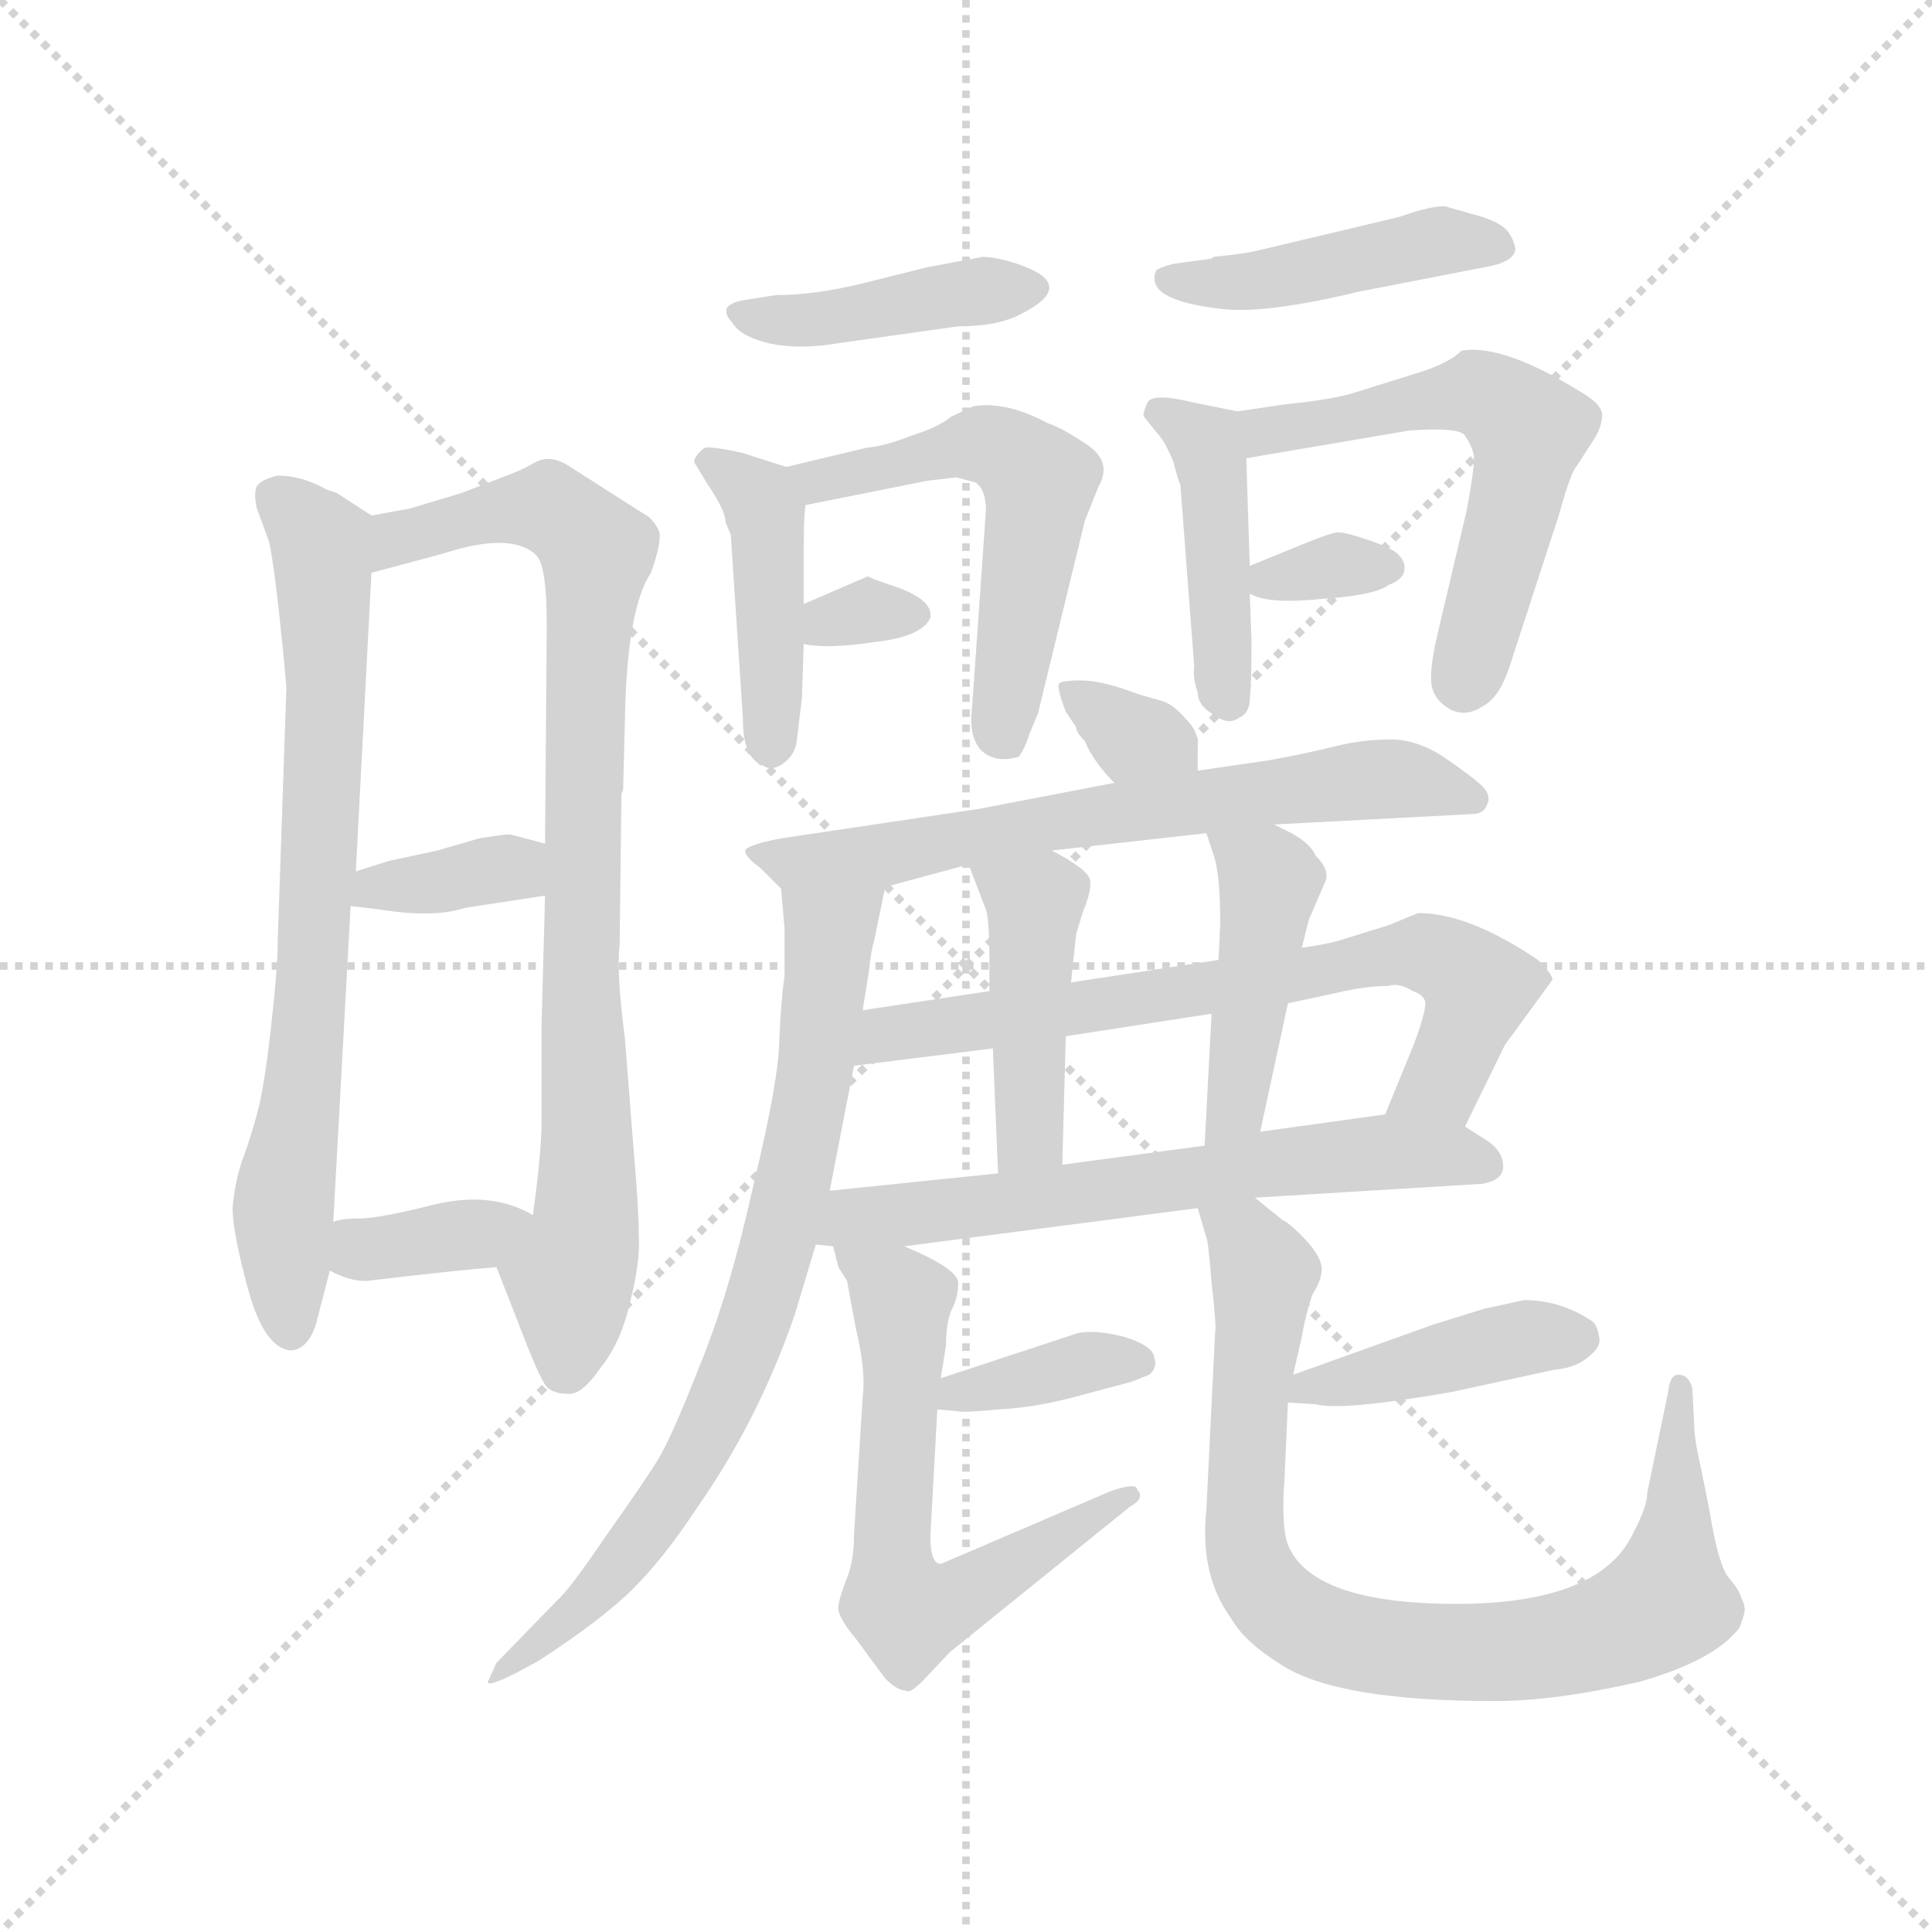 <svg version="1.1" viewBox="0 0 1024 1024" xmlns="http://www.w3.org/2000/svg">
  <g stroke="lightgray" stroke-dasharray="1,1" stroke-width="1" transform="scale(4, 4)">
    <line x1="0" y1="0" x2="256" y2="256"></line>
    <line x1="256" y1="0" x2="0" y2="256"></line>
    <line x1="128" y1="0" x2="128" y2="256"></line>
    <line x1="0" y1="128" x2="256" y2="128"></line>
  </g>
  <g transform="scale(0.92, -0.92) translate(60, -850)">
    <style type="text/css">
      
        @keyframes keyframes0 {
          from {
            stroke: blue;
            stroke-dashoffset: 748;
            stroke-width: 128;
          }
          71% {
            animation-timing-function: step-end;
            stroke: blue;
            stroke-dashoffset: 0;
            stroke-width: 128;
          }
          to {
            stroke: black;
            stroke-width: 1024;
          }
        }
        #make-me-a-hanzi-animation-0 {
          animation: keyframes0 0.859s both;
          animation-delay: 0s;
          animation-timing-function: linear;
        }
      
        @keyframes keyframes1 {
          from {
            stroke: blue;
            stroke-dashoffset: 871;
            stroke-width: 128;
          }
          74% {
            animation-timing-function: step-end;
            stroke: blue;
            stroke-dashoffset: 0;
            stroke-width: 128;
          }
          to {
            stroke: black;
            stroke-width: 1024;
          }
        }
        #make-me-a-hanzi-animation-1 {
          animation: keyframes1 0.959s both;
          animation-delay: 0.859s;
          animation-timing-function: linear;
        }
      
        @keyframes keyframes2 {
          from {
            stroke: blue;
            stroke-dashoffset: 359;
            stroke-width: 128;
          }
          54% {
            animation-timing-function: step-end;
            stroke: blue;
            stroke-dashoffset: 0;
            stroke-width: 128;
          }
          to {
            stroke: black;
            stroke-width: 1024;
          }
        }
        #make-me-a-hanzi-animation-2 {
          animation: keyframes2 0.542s both;
          animation-delay: 1.818s;
          animation-timing-function: linear;
        }
      
        @keyframes keyframes3 {
          from {
            stroke: blue;
            stroke-dashoffset: 359;
            stroke-width: 128;
          }
          54% {
            animation-timing-function: step-end;
            stroke: blue;
            stroke-dashoffset: 0;
            stroke-width: 128;
          }
          to {
            stroke: black;
            stroke-width: 1024;
          }
        }
        #make-me-a-hanzi-animation-3 {
          animation: keyframes3 0.542s both;
          animation-delay: 2.36s;
          animation-timing-function: linear;
        }
      
        @keyframes keyframes4 {
          from {
            stroke: blue;
            stroke-dashoffset: 422;
            stroke-width: 128;
          }
          58% {
            animation-timing-function: step-end;
            stroke: blue;
            stroke-dashoffset: 0;
            stroke-width: 128;
          }
          to {
            stroke: black;
            stroke-width: 1024;
          }
        }
        #make-me-a-hanzi-animation-4 {
          animation: keyframes4 0.593s both;
          animation-delay: 2.902s;
          animation-timing-function: linear;
        }
      
        @keyframes keyframes5 {
          from {
            stroke: blue;
            stroke-dashoffset: 432;
            stroke-width: 128;
          }
          58% {
            animation-timing-function: step-end;
            stroke: blue;
            stroke-dashoffset: 0;
            stroke-width: 128;
          }
          to {
            stroke: black;
            stroke-width: 1024;
          }
        }
        #make-me-a-hanzi-animation-5 {
          animation: keyframes5 0.602s both;
          animation-delay: 3.495s;
          animation-timing-function: linear;
        }
      
        @keyframes keyframes6 {
          from {
            stroke: blue;
            stroke-dashoffset: 552;
            stroke-width: 128;
          }
          64% {
            animation-timing-function: step-end;
            stroke: blue;
            stroke-dashoffset: 0;
            stroke-width: 128;
          }
          to {
            stroke: black;
            stroke-width: 1024;
          }
        }
        #make-me-a-hanzi-animation-6 {
          animation: keyframes6 0.699s both;
          animation-delay: 4.097s;
          animation-timing-function: linear;
        }
      
        @keyframes keyframes7 {
          from {
            stroke: blue;
            stroke-dashoffset: 317;
            stroke-width: 128;
          }
          51% {
            animation-timing-function: step-end;
            stroke: blue;
            stroke-dashoffset: 0;
            stroke-width: 128;
          }
          to {
            stroke: black;
            stroke-width: 1024;
          }
        }
        #make-me-a-hanzi-animation-7 {
          animation: keyframes7 0.508s both;
          animation-delay: 4.796s;
          animation-timing-function: linear;
        }
      
        @keyframes keyframes8 {
          from {
            stroke: blue;
            stroke-dashoffset: 448;
            stroke-width: 128;
          }
          59% {
            animation-timing-function: step-end;
            stroke: blue;
            stroke-dashoffset: 0;
            stroke-width: 128;
          }
          to {
            stroke: black;
            stroke-width: 1024;
          }
        }
        #make-me-a-hanzi-animation-8 {
          animation: keyframes8 0.615s both;
          animation-delay: 5.304s;
          animation-timing-function: linear;
        }
      
        @keyframes keyframes9 {
          from {
            stroke: blue;
            stroke-dashoffset: 437;
            stroke-width: 128;
          }
          59% {
            animation-timing-function: step-end;
            stroke: blue;
            stroke-dashoffset: 0;
            stroke-width: 128;
          }
          to {
            stroke: black;
            stroke-width: 1024;
          }
        }
        #make-me-a-hanzi-animation-9 {
          animation: keyframes9 0.606s both;
          animation-delay: 5.919s;
          animation-timing-function: linear;
        }
      
        @keyframes keyframes10 {
          from {
            stroke: blue;
            stroke-dashoffset: 576;
            stroke-width: 128;
          }
          65% {
            animation-timing-function: step-end;
            stroke: blue;
            stroke-dashoffset: 0;
            stroke-width: 128;
          }
          to {
            stroke: black;
            stroke-width: 1024;
          }
        }
        #make-me-a-hanzi-animation-10 {
          animation: keyframes10 0.719s both;
          animation-delay: 6.524s;
          animation-timing-function: linear;
        }
      
        @keyframes keyframes11 {
          from {
            stroke: blue;
            stroke-dashoffset: 334;
            stroke-width: 128;
          }
          52% {
            animation-timing-function: step-end;
            stroke: blue;
            stroke-dashoffset: 0;
            stroke-width: 128;
          }
          to {
            stroke: black;
            stroke-width: 1024;
          }
        }
        #make-me-a-hanzi-animation-11 {
          animation: keyframes11 0.522s both;
          animation-delay: 7.243s;
          animation-timing-function: linear;
        }
      
        @keyframes keyframes12 {
          from {
            stroke: blue;
            stroke-dashoffset: 335;
            stroke-width: 128;
          }
          52% {
            animation-timing-function: step-end;
            stroke: blue;
            stroke-dashoffset: 0;
            stroke-width: 128;
          }
          to {
            stroke: black;
            stroke-width: 1024;
          }
        }
        #make-me-a-hanzi-animation-12 {
          animation: keyframes12 0.523s both;
          animation-delay: 7.765s;
          animation-timing-function: linear;
        }
      
        @keyframes keyframes13 {
          from {
            stroke: blue;
            stroke-dashoffset: 674;
            stroke-width: 128;
          }
          69% {
            animation-timing-function: step-end;
            stroke: blue;
            stroke-dashoffset: 0;
            stroke-width: 128;
          }
          to {
            stroke: black;
            stroke-width: 1024;
          }
        }
        #make-me-a-hanzi-animation-13 {
          animation: keyframes13 0.799s both;
          animation-delay: 8.287s;
          animation-timing-function: linear;
        }
      
        @keyframes keyframes14 {
          from {
            stroke: blue;
            stroke-dashoffset: 769;
            stroke-width: 128;
          }
          71% {
            animation-timing-function: step-end;
            stroke: blue;
            stroke-dashoffset: 0;
            stroke-width: 128;
          }
          to {
            stroke: black;
            stroke-width: 1024;
          }
        }
        #make-me-a-hanzi-animation-14 {
          animation: keyframes14 0.876s both;
          animation-delay: 9.086s;
          animation-timing-function: linear;
        }
      
        @keyframes keyframes15 {
          from {
            stroke: blue;
            stroke-dashoffset: 713;
            stroke-width: 128;
          }
          70% {
            animation-timing-function: step-end;
            stroke: blue;
            stroke-dashoffset: 0;
            stroke-width: 128;
          }
          to {
            stroke: black;
            stroke-width: 1024;
          }
        }
        #make-me-a-hanzi-animation-15 {
          animation: keyframes15 0.83s both;
          animation-delay: 9.962s;
          animation-timing-function: linear;
        }
      
        @keyframes keyframes16 {
          from {
            stroke: blue;
            stroke-dashoffset: 445;
            stroke-width: 128;
          }
          59% {
            animation-timing-function: step-end;
            stroke: blue;
            stroke-dashoffset: 0;
            stroke-width: 128;
          }
          to {
            stroke: black;
            stroke-width: 1024;
          }
        }
        #make-me-a-hanzi-animation-16 {
          animation: keyframes16 0.612s both;
          animation-delay: 10.792s;
          animation-timing-function: linear;
        }
      
        @keyframes keyframes17 {
          from {
            stroke: blue;
            stroke-dashoffset: 445;
            stroke-width: 128;
          }
          59% {
            animation-timing-function: step-end;
            stroke: blue;
            stroke-dashoffset: 0;
            stroke-width: 128;
          }
          to {
            stroke: black;
            stroke-width: 1024;
          }
        }
        #make-me-a-hanzi-animation-17 {
          animation: keyframes17 0.612s both;
          animation-delay: 11.404s;
          animation-timing-function: linear;
        }
      
        @keyframes keyframes18 {
          from {
            stroke: blue;
            stroke-dashoffset: 643;
            stroke-width: 128;
          }
          68% {
            animation-timing-function: step-end;
            stroke: blue;
            stroke-dashoffset: 0;
            stroke-width: 128;
          }
          to {
            stroke: black;
            stroke-width: 1024;
          }
        }
        #make-me-a-hanzi-animation-18 {
          animation: keyframes18 0.773s both;
          animation-delay: 12.016s;
          animation-timing-function: linear;
        }
      
        @keyframes keyframes19 {
          from {
            stroke: blue;
            stroke-dashoffset: 370;
            stroke-width: 128;
          }
          55% {
            animation-timing-function: step-end;
            stroke: blue;
            stroke-dashoffset: 0;
            stroke-width: 128;
          }
          to {
            stroke: black;
            stroke-width: 1024;
          }
        }
        #make-me-a-hanzi-animation-19 {
          animation: keyframes19 0.551s both;
          animation-delay: 12.79s;
          animation-timing-function: linear;
        }
      
        @keyframes keyframes20 {
          from {
            stroke: blue;
            stroke-dashoffset: 624;
            stroke-width: 128;
          }
          67% {
            animation-timing-function: step-end;
            stroke: blue;
            stroke-dashoffset: 0;
            stroke-width: 128;
          }
          to {
            stroke: black;
            stroke-width: 1024;
          }
        }
        #make-me-a-hanzi-animation-20 {
          animation: keyframes20 0.758s both;
          animation-delay: 13.341s;
          animation-timing-function: linear;
        }
      
        @keyframes keyframes21 {
          from {
            stroke: blue;
            stroke-dashoffset: 424;
            stroke-width: 128;
          }
          58% {
            animation-timing-function: step-end;
            stroke: blue;
            stroke-dashoffset: 0;
            stroke-width: 128;
          }
          to {
            stroke: black;
            stroke-width: 1024;
          }
        }
        #make-me-a-hanzi-animation-21 {
          animation: keyframes21 0.595s both;
          animation-delay: 14.098s;
          animation-timing-function: linear;
        }
      
        @keyframes keyframes22 {
          from {
            stroke: blue;
            stroke-dashoffset: 861;
            stroke-width: 128;
          }
          74% {
            animation-timing-function: step-end;
            stroke: blue;
            stroke-dashoffset: 0;
            stroke-width: 128;
          }
          to {
            stroke: black;
            stroke-width: 1024;
          }
        }
        #make-me-a-hanzi-animation-22 {
          animation: keyframes22 0.951s both;
          animation-delay: 14.694s;
          animation-timing-function: linear;
        }
      
    </style>
    
      <path d="M 145 348 L 154 520 C 156 550 156 552 154 553 L 134 566 L 128 568 Q 114 576 100 576 Q 91 574 88 570 Q 86 566 88 557 L 95 538 Q 98 525 103 476 L 105 454 L 100 308 Q 100 292 96 257 Q 92 222 88 208 Q 84 193 79 180 Q 75 167 74 154 Q 74 140 83 107 Q 92 74 107 72 Q 117 72 122 87 L 130 118 L 132 146 L 142 328 L 145 348 Z" fill="lightgray"></path>
    
      <path d="M 154 520 L 195 531 Q 235 544 249 530 Q 255 524 255 490 L 254 364 L 254 334 L 252 260 L 252 204 Q 252 186 247 150 C 243 120 215 148 226 120 L 237 92 Q 251 55 255 51 Q 259 47 267 47 Q 275 46 286 62 Q 298 77 303 100 Q 309 123 308 139 Q 308 154 305 188 L 300 252 Q 295 290 297 306 L 298 393 Q 299 394 299 396 L 300 434 Q 301 499 315 520 Q 320 534 320 540 Q 321 545 314 552 L 267 582 Q 257 588 249 584 Q 242 580 237 578 L 206 566 L 176 557 L 154 553 C 124 548 125 512 154 520 Z" fill="lightgray"></path>
    
      <path d="M 164 354 L 145 348 C 116 339 112 332 142 328 L 159 326 Q 190 321 208 327 L 254 334 C 284 339 283 356 254 364 L 235 369 Q 234 370 216 367 L 192 360 L 164 354 Z" fill="lightgray"></path>
    
      <path d="M 247 150 Q 223 164 190 156 Q 158 148 147 148 Q 136 148 132 146 C 103 137 103 131 130 118 Q 141 112 151 112 Q 201 118 226 120 C 256 122 273 136 247 150 Z" fill="lightgray"></path>
    
      <path d="M 506 702 L 474 696 L 438 687 Q 410 680 387 680 L 368 677 Q 362 676 359 673 Q 357 669 362 664 Q 366 657 380 653 Q 394 649 414 651 L 492 662 Q 515 662 528 669 Q 562 686 526 698 Q 514 702 506 702 Z" fill="lightgray"></path>
    
      <path d="M 358 549 L 361 542 L 368 436 Q 368 414 378 410 Q 384 405 391 410 Q 398 415 399 423 L 402 448 L 403 479 L 403 502 L 403 532 Q 403 551 404 559 C 406 577 406 577 393 581 L 368 589 Q 350 593 346 592 Q 343 590 341 587 Q 339 584 341 582 L 347 572 Q 358 556 358 549 Z" fill="lightgray"></path>
    
      <path d="M 404 559 L 474 573 L 491 575 L 502 572 Q 508 568 508 556 L 500 442 Q 498 426 505 418 Q 513 410 527 414 Q 531 420 533 427 L 538 439 L 565 550 L 573 570 Q 581 584 566 594 Q 551 604 544 606 Q 520 619 501 616 L 488 610 Q 481 604 465 599 Q 450 593 439 592 L 393 581 C 364 574 375 553 404 559 Z" fill="lightgray"></path>
    
      <path d="M 403 479 Q 416 476 443 480 Q 471 483 476 494 Q 478 505 453 513 Q 441 517 440 518 L 403 502 C 375 490 374 485 403 479 Z" fill="lightgray"></path>
    
      <path d="M 639 702 L 638 701 L 616 698 Q 608 696 606 694 Q 599 677 644 672 Q 669 669 723 682 L 795 696 Q 813 699 813 707 Q 811 716 805 720 Q 799 724 787 727 L 773 731 Q 766 732 746 725 L 666 706 Q 659 704 639 702 Z" fill="lightgray"></path>
    
      <path d="M 630 451 Q 630 444 638 439 Q 647 432 653 436 Q 660 439 660 447 Q 661 455 661 481 L 660 508 L 660 524 L 658 586 C 657 612 657 612 653 613 L 628 618 Q 604 624 601 618 Q 598 611 599 610 L 607 600 Q 611 596 616 584 Q 619 572 620 571 L 628 466 Q 627 460 630 451 Z" fill="lightgray"></path>
    
      <path d="M 658 586 L 752 602 Q 781 604 784 599 Q 788 593 789 588 Q 790 583 785 556 L 768 484 Q 763 462 765 454 Q 767 446 776 441 Q 785 437 794 443 Q 804 448 810 467 L 838 553 Q 845 578 848 581 L 859 598 Q 863 605 863 611 Q 863 617 851 624 Q 806 652 782 648 Q 774 640 753 634 L 721 624 Q 709 620 680 617 L 653 613 C 623 609 628 581 658 586 Z" fill="lightgray"></path>
    
      <path d="M 660 508 L 662 507 Q 673 502 702 505 Q 732 507 740 513 Q 748 516 749 521 Q 750 526 746 530 Q 743 534 728 539 Q 713 544 712 543 Q 711 545 687 535 L 660 524 C 642 517 642 517 660 508 Z" fill="lightgray"></path>
    
      <path d="M 630 406 L 630 420 Q 631 428 623 436 Q 616 444 610 446 L 596 450 Q 575 458 563 458 Q 551 458 550 456 Q 549 453 554 440 L 560 431 Q 560 428 565 423 Q 570 411 582 399 C 603 377 630 376 630 406 Z" fill="lightgray"></path>
    
      <path d="M 546 360 L 635 370 L 674 375 L 788 381 Q 795 381 797 387 Q 799 392 794 397 Q 789 402 773 413 Q 757 424 741 424 Q 725 424 709 420 Q 693 416 671 412 L 630 406 L 582 399 L 504 384 L 390 367 Q 374 364 370 361 Q 367 358 378 350 L 390 338 C 402 326 421 331 450 339 L 498 352 L 546 360 Z" fill="lightgray"></path>
    
      <path d="M 437 268 L 441 293 Q 441 298 444 310 L 450 339 C 456 368 387 368 390 338 L 392 315 L 392 288 Q 390 274 389 252 Q 389 229 374 167 Q 360 104 343 63 Q 327 22 319 9 Q 311 -4 289 -35 Q 268 -66 261 -72 L 226 -108 L 221 -119 Q 221 -122 237 -114 L 250 -107 Q 287 -83 305 -65 Q 323 -47 342 -18 Q 377 32 398 93 L 410 133 L 418 164 L 432 236 L 437 268 Z" fill="lightgray"></path>
    
      <path d="M 682 272 L 710 278 Q 727 282 740 282 Q 746 284 754 279 Q 760 277 761 273 Q 762 268 754 247 L 738 208 C 727 180 771 174 784 201 L 807 248 L 834 285 Q 836 287 826 297 Q 786 324 757 324 L 740 317 L 711 308 Q 704 306 690 304 L 642 297 L 557 284 L 510 279 L 437 268 C 407 264 402 232 432 236 L 512 246 L 554 253 L 638 266 L 682 272 Z" fill="lightgray"></path>
    
      <path d="M 552 179 L 554 253 L 557 284 L 560 312 L 564 325 Q 569 337 568 343 Q 567 349 546 360 C 520 374 487 380 498 352 L 508 326 Q 510 320 510 298 L 510 279 L 512 246 L 515 174 C 516 144 551 149 552 179 Z" fill="lightgray"></path>
    
      <path d="M 666 198 L 682 272 L 690 304 L 694 320 L 703 341 Q 707 348 698 357 Q 695 364 684 370 L 674 375 C 647 388 626 398 635 370 L 639 358 Q 643 347 643 318 L 642 297 L 638 266 L 634 190 C 632 160 660 169 666 198 Z" fill="lightgray"></path>
    
      <path d="M 738 208 L 666 198 L 634 190 L 552 179 L 515 174 L 418 164 C 388 161 380 135 410 133 L 420 132 L 461 132 L 630 154 L 663 160 L 794 168 Q 806 170 806 178 Q 806 186 798 192 L 784 201 C 767 212 767 212 738 208 Z" fill="lightgray"></path>
    
      <path d="M 480 38 L 492 37 Q 494 36 515 38 Q 537 39 562 46 L 592 54 L 602 58 Q 607 62 605 68 Q 604 75 587 80 Q 571 84 561 82 L 482 56 C 454 47 450 40 480 38 Z" fill="lightgray"></path>
    
      <path d="M 420 132 L 423 120 L 428 112 L 433 85 Q 439 60 437 45 L 432 -34 Q 432 -49 428 -59 Q 424 -69 423 -75 Q 422 -81 433 -94 L 450 -117 Q 457 -124 462 -124 Q 464 -126 472 -118 L 487 -102 L 591 -18 Q 600 -13 595 -8 Q 595 -4 580 -9 L 482 -51 Q 476 -51 476 -35 L 480 38 L 482 56 L 485 75 Q 485 87 488 95 Q 492 102 492 111 Q 492 119 461 132 C 434 144 415 153 420 132 Z" fill="lightgray"></path>
    
      <path d="M 818 101 L 795 96 L 766 87 L 685 58 C 657 48 652 44 682 42 L 698 41 Q 713 37 776 48 L 836 61 Q 849 62 857 70 Q 863 75 861 81 Q 860 87 857 89 Q 839 101 818 101 Z" fill="lightgray"></path>
    
      <path d="M 685 58 L 690 80 Q 692 92 696 104 Q 703 115 701 122 Q 699 129 690 138 Q 682 146 679 147 L 663 160 C 640 179 621 183 630 154 L 635 137 Q 636 136 638 111 Q 641 85 640 82 L 635 -20 Q 631 -57 649 -82 Q 657 -96 678 -109 Q 710 -130 801 -130 Q 836 -130 884 -119 Q 927 -107 942 -88 Q 946 -78 945 -76 Q 945 -74 943 -70 Q 942 -66 936 -59 Q 930 -52 925 -21 L 920 4 Q 916 21 916 30 L 915 50 Q 913 58 907 58 Q 902 58 901 48 L 889 -10 Q 889 -18 881 -33 Q 862 -74 779 -74 Q 696 -74 682 -40 Q 678 -29 680 -2 L 682 42 L 685 58 Z" fill="lightgray"></path>
    
    
      <clipPath id="make-me-a-hanzi-clip-0">
        <path d="M 145 348 L 154 520 C 156 550 156 552 154 553 L 134 566 L 128 568 Q 114 576 100 576 Q 91 574 88 570 Q 86 566 88 557 L 95 538 Q 98 525 103 476 L 105 454 L 100 308 Q 100 292 96 257 Q 92 222 88 208 Q 84 193 79 180 Q 75 167 74 154 Q 74 140 83 107 Q 92 74 107 72 Q 117 72 122 87 L 130 118 L 132 146 L 142 328 L 145 348 Z"></path>
      </clipPath>
      <path clip-path="url(#make-me-a-hanzi-clip-0)" d="M 99 564 L 125 536 L 128 482 L 118 261 L 103 151 L 107 84" fill="none" id="make-me-a-hanzi-animation-0" stroke-dasharray="620 1240" stroke-linecap="round"></path>
    
      <clipPath id="make-me-a-hanzi-clip-1">
        <path d="M 154 520 L 195 531 Q 235 544 249 530 Q 255 524 255 490 L 254 364 L 254 334 L 252 260 L 252 204 Q 252 186 247 150 C 243 120 215 148 226 120 L 237 92 Q 251 55 255 51 Q 259 47 267 47 Q 275 46 286 62 Q 298 77 303 100 Q 309 123 308 139 Q 308 154 305 188 L 300 252 Q 295 290 297 306 L 298 393 Q 299 394 299 396 L 300 434 Q 301 499 315 520 Q 320 534 320 540 Q 321 545 314 552 L 267 582 Q 257 588 249 584 Q 242 580 237 578 L 206 566 L 176 557 L 154 553 C 124 548 125 512 154 520 Z"></path>
      </clipPath>
      <path clip-path="url(#make-me-a-hanzi-clip-1)" d="M 160 526 L 173 541 L 255 558 L 284 531 L 274 296 L 278 152 L 268 112 L 265 61" fill="none" id="make-me-a-hanzi-animation-1" stroke-dasharray="743 1486" stroke-linecap="round"></path>
    
      <clipPath id="make-me-a-hanzi-clip-2">
        <path d="M 164 354 L 145 348 C 116 339 112 332 142 328 L 159 326 Q 190 321 208 327 L 254 334 C 284 339 283 356 254 364 L 235 369 Q 234 370 216 367 L 192 360 L 164 354 Z"></path>
      </clipPath>
      <path clip-path="url(#make-me-a-hanzi-clip-2)" d="M 147 332 L 247 357" fill="none" id="make-me-a-hanzi-animation-2" stroke-dasharray="231 462" stroke-linecap="round"></path>
    
      <clipPath id="make-me-a-hanzi-clip-3">
        <path d="M 247 150 Q 223 164 190 156 Q 158 148 147 148 Q 136 148 132 146 C 103 137 103 131 130 118 Q 141 112 151 112 Q 201 118 226 120 C 256 122 273 136 247 150 Z"></path>
      </clipPath>
      <path clip-path="url(#make-me-a-hanzi-clip-3)" d="M 139 124 L 239 148" fill="none" id="make-me-a-hanzi-animation-3" stroke-dasharray="231 462" stroke-linecap="round"></path>
    
      <clipPath id="make-me-a-hanzi-clip-4">
        <path d="M 506 702 L 474 696 L 438 687 Q 410 680 387 680 L 368 677 Q 362 676 359 673 Q 357 669 362 664 Q 366 657 380 653 Q 394 649 414 651 L 492 662 Q 515 662 528 669 Q 562 686 526 698 Q 514 702 506 702 Z"></path>
      </clipPath>
      <path clip-path="url(#make-me-a-hanzi-clip-4)" d="M 366 670 L 397 665 L 530 684" fill="none" id="make-me-a-hanzi-animation-4" stroke-dasharray="294 588" stroke-linecap="round"></path>
    
      <clipPath id="make-me-a-hanzi-clip-5">
        <path d="M 358 549 L 361 542 L 368 436 Q 368 414 378 410 Q 384 405 391 410 Q 398 415 399 423 L 402 448 L 403 479 L 403 502 L 403 532 Q 403 551 404 559 C 406 577 406 577 393 581 L 368 589 Q 350 593 346 592 Q 343 590 341 587 Q 339 584 341 582 L 347 572 Q 358 556 358 549 Z"></path>
      </clipPath>
      <path clip-path="url(#make-me-a-hanzi-clip-5)" d="M 349 585 L 381 555 L 385 423" fill="none" id="make-me-a-hanzi-animation-5" stroke-dasharray="304 608" stroke-linecap="round"></path>
    
      <clipPath id="make-me-a-hanzi-clip-6">
        <path d="M 404 559 L 474 573 L 491 575 L 502 572 Q 508 568 508 556 L 500 442 Q 498 426 505 418 Q 513 410 527 414 Q 531 420 533 427 L 538 439 L 565 550 L 573 570 Q 581 584 566 594 Q 551 604 544 606 Q 520 619 501 616 L 488 610 Q 481 604 465 599 Q 450 593 439 592 L 393 581 C 364 574 375 553 404 559 Z"></path>
      </clipPath>
      <path clip-path="url(#make-me-a-hanzi-clip-6)" d="M 402 578 L 411 572 L 508 594 L 536 576 L 517 435 L 520 425" fill="none" id="make-me-a-hanzi-animation-6" stroke-dasharray="424 848" stroke-linecap="round"></path>
    
      <clipPath id="make-me-a-hanzi-clip-7">
        <path d="M 403 479 Q 416 476 443 480 Q 471 483 476 494 Q 478 505 453 513 Q 441 517 440 518 L 403 502 C 375 490 374 485 403 479 Z"></path>
      </clipPath>
      <path clip-path="url(#make-me-a-hanzi-clip-7)" d="M 409 485 L 441 499 L 467 496" fill="none" id="make-me-a-hanzi-animation-7" stroke-dasharray="189 378" stroke-linecap="round"></path>
    
      <clipPath id="make-me-a-hanzi-clip-8">
        <path d="M 639 702 L 638 701 L 616 698 Q 608 696 606 694 Q 599 677 644 672 Q 669 669 723 682 L 795 696 Q 813 699 813 707 Q 811 716 805 720 Q 799 724 787 727 L 773 731 Q 766 732 746 725 L 666 706 Q 659 704 639 702 Z"></path>
      </clipPath>
      <path clip-path="url(#make-me-a-hanzi-clip-8)" d="M 613 690 L 634 685 L 760 710 L 802 709" fill="none" id="make-me-a-hanzi-animation-8" stroke-dasharray="320 640" stroke-linecap="round"></path>
    
      <clipPath id="make-me-a-hanzi-clip-9">
        <path d="M 630 451 Q 630 444 638 439 Q 647 432 653 436 Q 660 439 660 447 Q 661 455 661 481 L 660 508 L 660 524 L 658 586 C 657 612 657 612 653 613 L 628 618 Q 604 624 601 618 Q 598 611 599 610 L 607 600 Q 611 596 616 584 Q 619 572 620 571 L 628 466 Q 627 460 630 451 Z"></path>
      </clipPath>
      <path clip-path="url(#make-me-a-hanzi-clip-9)" d="M 608 612 L 617 610 L 637 589 L 647 447" fill="none" id="make-me-a-hanzi-animation-9" stroke-dasharray="309 618" stroke-linecap="round"></path>
    
      <clipPath id="make-me-a-hanzi-clip-10">
        <path d="M 658 586 L 752 602 Q 781 604 784 599 Q 788 593 789 588 Q 790 583 785 556 L 768 484 Q 763 462 765 454 Q 767 446 776 441 Q 785 437 794 443 Q 804 448 810 467 L 838 553 Q 845 578 848 581 L 859 598 Q 863 605 863 611 Q 863 617 851 624 Q 806 652 782 648 Q 774 640 753 634 L 721 624 Q 709 620 680 617 L 653 613 C 623 609 628 581 658 586 Z"></path>
      </clipPath>
      <path clip-path="url(#make-me-a-hanzi-clip-10)" d="M 661 607 L 679 602 L 794 623 L 821 602 L 783 457" fill="none" id="make-me-a-hanzi-animation-10" stroke-dasharray="448 896" stroke-linecap="round"></path>
    
      <clipPath id="make-me-a-hanzi-clip-11">
        <path d="M 660 508 L 662 507 Q 673 502 702 505 Q 732 507 740 513 Q 748 516 749 521 Q 750 526 746 530 Q 743 534 728 539 Q 713 544 712 543 Q 711 545 687 535 L 660 524 C 642 517 642 517 660 508 Z"></path>
      </clipPath>
      <path clip-path="url(#make-me-a-hanzi-clip-11)" d="M 663 512 L 702 524 L 739 523" fill="none" id="make-me-a-hanzi-animation-11" stroke-dasharray="206 412" stroke-linecap="round"></path>
    
      <clipPath id="make-me-a-hanzi-clip-12">
        <path d="M 630 406 L 630 420 Q 631 428 623 436 Q 616 444 610 446 L 596 450 Q 575 458 563 458 Q 551 458 550 456 Q 549 453 554 440 L 560 431 Q 560 428 565 423 Q 570 411 582 399 C 603 377 630 376 630 406 Z"></path>
      </clipPath>
      <path clip-path="url(#make-me-a-hanzi-clip-12)" d="M 557 454 L 588 428 L 623 413" fill="none" id="make-me-a-hanzi-animation-12" stroke-dasharray="207 414" stroke-linecap="round"></path>
    
      <clipPath id="make-me-a-hanzi-clip-13">
        <path d="M 546 360 L 635 370 L 674 375 L 788 381 Q 795 381 797 387 Q 799 392 794 397 Q 789 402 773 413 Q 757 424 741 424 Q 725 424 709 420 Q 693 416 671 412 L 630 406 L 582 399 L 504 384 L 390 367 Q 374 364 370 361 Q 367 358 378 350 L 390 338 C 402 326 421 331 450 339 L 498 352 L 546 360 Z"></path>
      </clipPath>
      <path clip-path="url(#make-me-a-hanzi-clip-13)" d="M 376 357 L 451 357 L 546 377 L 728 401 L 758 400 L 789 390" fill="none" id="make-me-a-hanzi-animation-13" stroke-dasharray="546 1092" stroke-linecap="round"></path>
    
      <clipPath id="make-me-a-hanzi-clip-14">
        <path d="M 437 268 L 441 293 Q 441 298 444 310 L 450 339 C 456 368 387 368 390 338 L 392 315 L 392 288 Q 390 274 389 252 Q 389 229 374 167 Q 360 104 343 63 Q 327 22 319 9 Q 311 -4 289 -35 Q 268 -66 261 -72 L 226 -108 L 221 -119 Q 221 -122 237 -114 L 250 -107 Q 287 -83 305 -65 Q 323 -47 342 -18 Q 377 32 398 93 L 410 133 L 418 164 L 432 236 L 437 268 Z"></path>
      </clipPath>
      <path clip-path="url(#make-me-a-hanzi-clip-14)" d="M 443 333 L 418 312 L 396 164 L 354 36 L 324 -16 L 291 -58 L 230 -114" fill="none" id="make-me-a-hanzi-animation-14" stroke-dasharray="641 1282" stroke-linecap="round"></path>
    
      <clipPath id="make-me-a-hanzi-clip-15">
        <path d="M 682 272 L 710 278 Q 727 282 740 282 Q 746 284 754 279 Q 760 277 761 273 Q 762 268 754 247 L 738 208 C 727 180 771 174 784 201 L 807 248 L 834 285 Q 836 287 826 297 Q 786 324 757 324 L 740 317 L 711 308 Q 704 306 690 304 L 642 297 L 557 284 L 510 279 L 437 268 C 407 264 402 232 432 236 L 512 246 L 554 253 L 638 266 L 682 272 Z"></path>
      </clipPath>
      <path clip-path="url(#make-me-a-hanzi-clip-15)" d="M 438 240 L 451 254 L 761 301 L 792 281 L 771 227 L 746 212" fill="none" id="make-me-a-hanzi-animation-15" stroke-dasharray="585 1170" stroke-linecap="round"></path>
    
      <clipPath id="make-me-a-hanzi-clip-16">
        <path d="M 552 179 L 554 253 L 557 284 L 560 312 L 564 325 Q 569 337 568 343 Q 567 349 546 360 C 520 374 487 380 498 352 L 508 326 Q 510 320 510 298 L 510 279 L 512 246 L 515 174 C 516 144 551 149 552 179 Z"></path>
      </clipPath>
      <path clip-path="url(#make-me-a-hanzi-clip-16)" d="M 505 347 L 536 330 L 534 202 L 520 181" fill="none" id="make-me-a-hanzi-animation-16" stroke-dasharray="317 634" stroke-linecap="round"></path>
    
      <clipPath id="make-me-a-hanzi-clip-17">
        <path d="M 666 198 L 682 272 L 690 304 L 694 320 L 703 341 Q 707 348 698 357 Q 695 364 684 370 L 674 375 C 647 388 626 398 635 370 L 639 358 Q 643 347 643 318 L 642 297 L 638 266 L 634 190 C 632 160 660 169 666 198 Z"></path>
      </clipPath>
      <path clip-path="url(#make-me-a-hanzi-clip-17)" d="M 642 366 L 669 347 L 671 336 L 654 224 L 638 197" fill="none" id="make-me-a-hanzi-animation-17" stroke-dasharray="317 634" stroke-linecap="round"></path>
    
      <clipPath id="make-me-a-hanzi-clip-18">
        <path d="M 738 208 L 666 198 L 634 190 L 552 179 L 515 174 L 418 164 C 388 161 380 135 410 133 L 420 132 L 461 132 L 630 154 L 663 160 L 794 168 Q 806 170 806 178 Q 806 186 798 192 L 784 201 C 767 212 767 212 738 208 Z"></path>
      </clipPath>
      <path clip-path="url(#make-me-a-hanzi-clip-18)" d="M 415 137 L 431 149 L 528 157 L 676 181 L 742 186 L 795 179" fill="none" id="make-me-a-hanzi-animation-18" stroke-dasharray="515 1030" stroke-linecap="round"></path>
    
      <clipPath id="make-me-a-hanzi-clip-19">
        <path d="M 480 38 L 492 37 Q 494 36 515 38 Q 537 39 562 46 L 592 54 L 602 58 Q 607 62 605 68 Q 604 75 587 80 Q 571 84 561 82 L 482 56 C 454 47 450 40 480 38 Z"></path>
      </clipPath>
      <path clip-path="url(#make-me-a-hanzi-clip-19)" d="M 486 42 L 493 49 L 560 64 L 595 66" fill="none" id="make-me-a-hanzi-animation-19" stroke-dasharray="242 484" stroke-linecap="round"></path>
    
      <clipPath id="make-me-a-hanzi-clip-20">
        <path d="M 420 132 L 423 120 L 428 112 L 433 85 Q 439 60 437 45 L 432 -34 Q 432 -49 428 -59 Q 424 -69 423 -75 Q 422 -81 433 -94 L 450 -117 Q 457 -124 462 -124 Q 464 -126 472 -118 L 487 -102 L 591 -18 Q 600 -13 595 -8 Q 595 -4 580 -9 L 482 -51 Q 476 -51 476 -35 L 480 38 L 482 56 L 485 75 Q 485 87 488 95 Q 492 102 492 111 Q 492 119 461 132 C 434 144 415 153 420 132 Z"></path>
      </clipPath>
      <path clip-path="url(#make-me-a-hanzi-clip-20)" d="M 427 127 L 460 101 L 454 -60 L 463 -79 L 491 -72 L 588 -11" fill="none" id="make-me-a-hanzi-animation-20" stroke-dasharray="496 992" stroke-linecap="round"></path>
    
      <clipPath id="make-me-a-hanzi-clip-21">
        <path d="M 818 101 L 795 96 L 766 87 L 685 58 C 657 48 652 44 682 42 L 698 41 Q 713 37 776 48 L 836 61 Q 849 62 857 70 Q 863 75 861 81 Q 860 87 857 89 Q 839 101 818 101 Z"></path>
      </clipPath>
      <path clip-path="url(#make-me-a-hanzi-clip-21)" d="M 686 45 L 695 52 L 762 63 L 805 77 L 848 80" fill="none" id="make-me-a-hanzi-animation-21" stroke-dasharray="296 592" stroke-linecap="round"></path>
    
      <clipPath id="make-me-a-hanzi-clip-22">
        <path d="M 685 58 L 690 80 Q 692 92 696 104 Q 703 115 701 122 Q 699 129 690 138 Q 682 146 679 147 L 663 160 C 640 179 621 183 630 154 L 635 137 Q 636 136 638 111 Q 641 85 640 82 L 635 -20 Q 631 -57 649 -82 Q 657 -96 678 -109 Q 710 -130 801 -130 Q 836 -130 884 -119 Q 927 -107 942 -88 Q 946 -78 945 -76 Q 945 -74 943 -70 Q 942 -66 936 -59 Q 930 -52 925 -21 L 920 4 Q 916 21 916 30 L 915 50 Q 913 58 907 58 Q 902 58 901 48 L 889 -10 Q 889 -18 881 -33 Q 862 -74 779 -74 Q 696 -74 682 -40 Q 678 -29 680 -2 L 682 42 L 685 58 Z"></path>
      </clipPath>
      <path clip-path="url(#make-me-a-hanzi-clip-22)" d="M 636 151 L 657 137 L 668 117 L 656 -30 L 661 -54 L 678 -77 L 711 -94 L 806 -102 L 869 -89 L 900 -73 L 908 51" fill="none" id="make-me-a-hanzi-animation-22" stroke-dasharray="733 1466" stroke-linecap="round"></path>
    
  </g>
</svg>